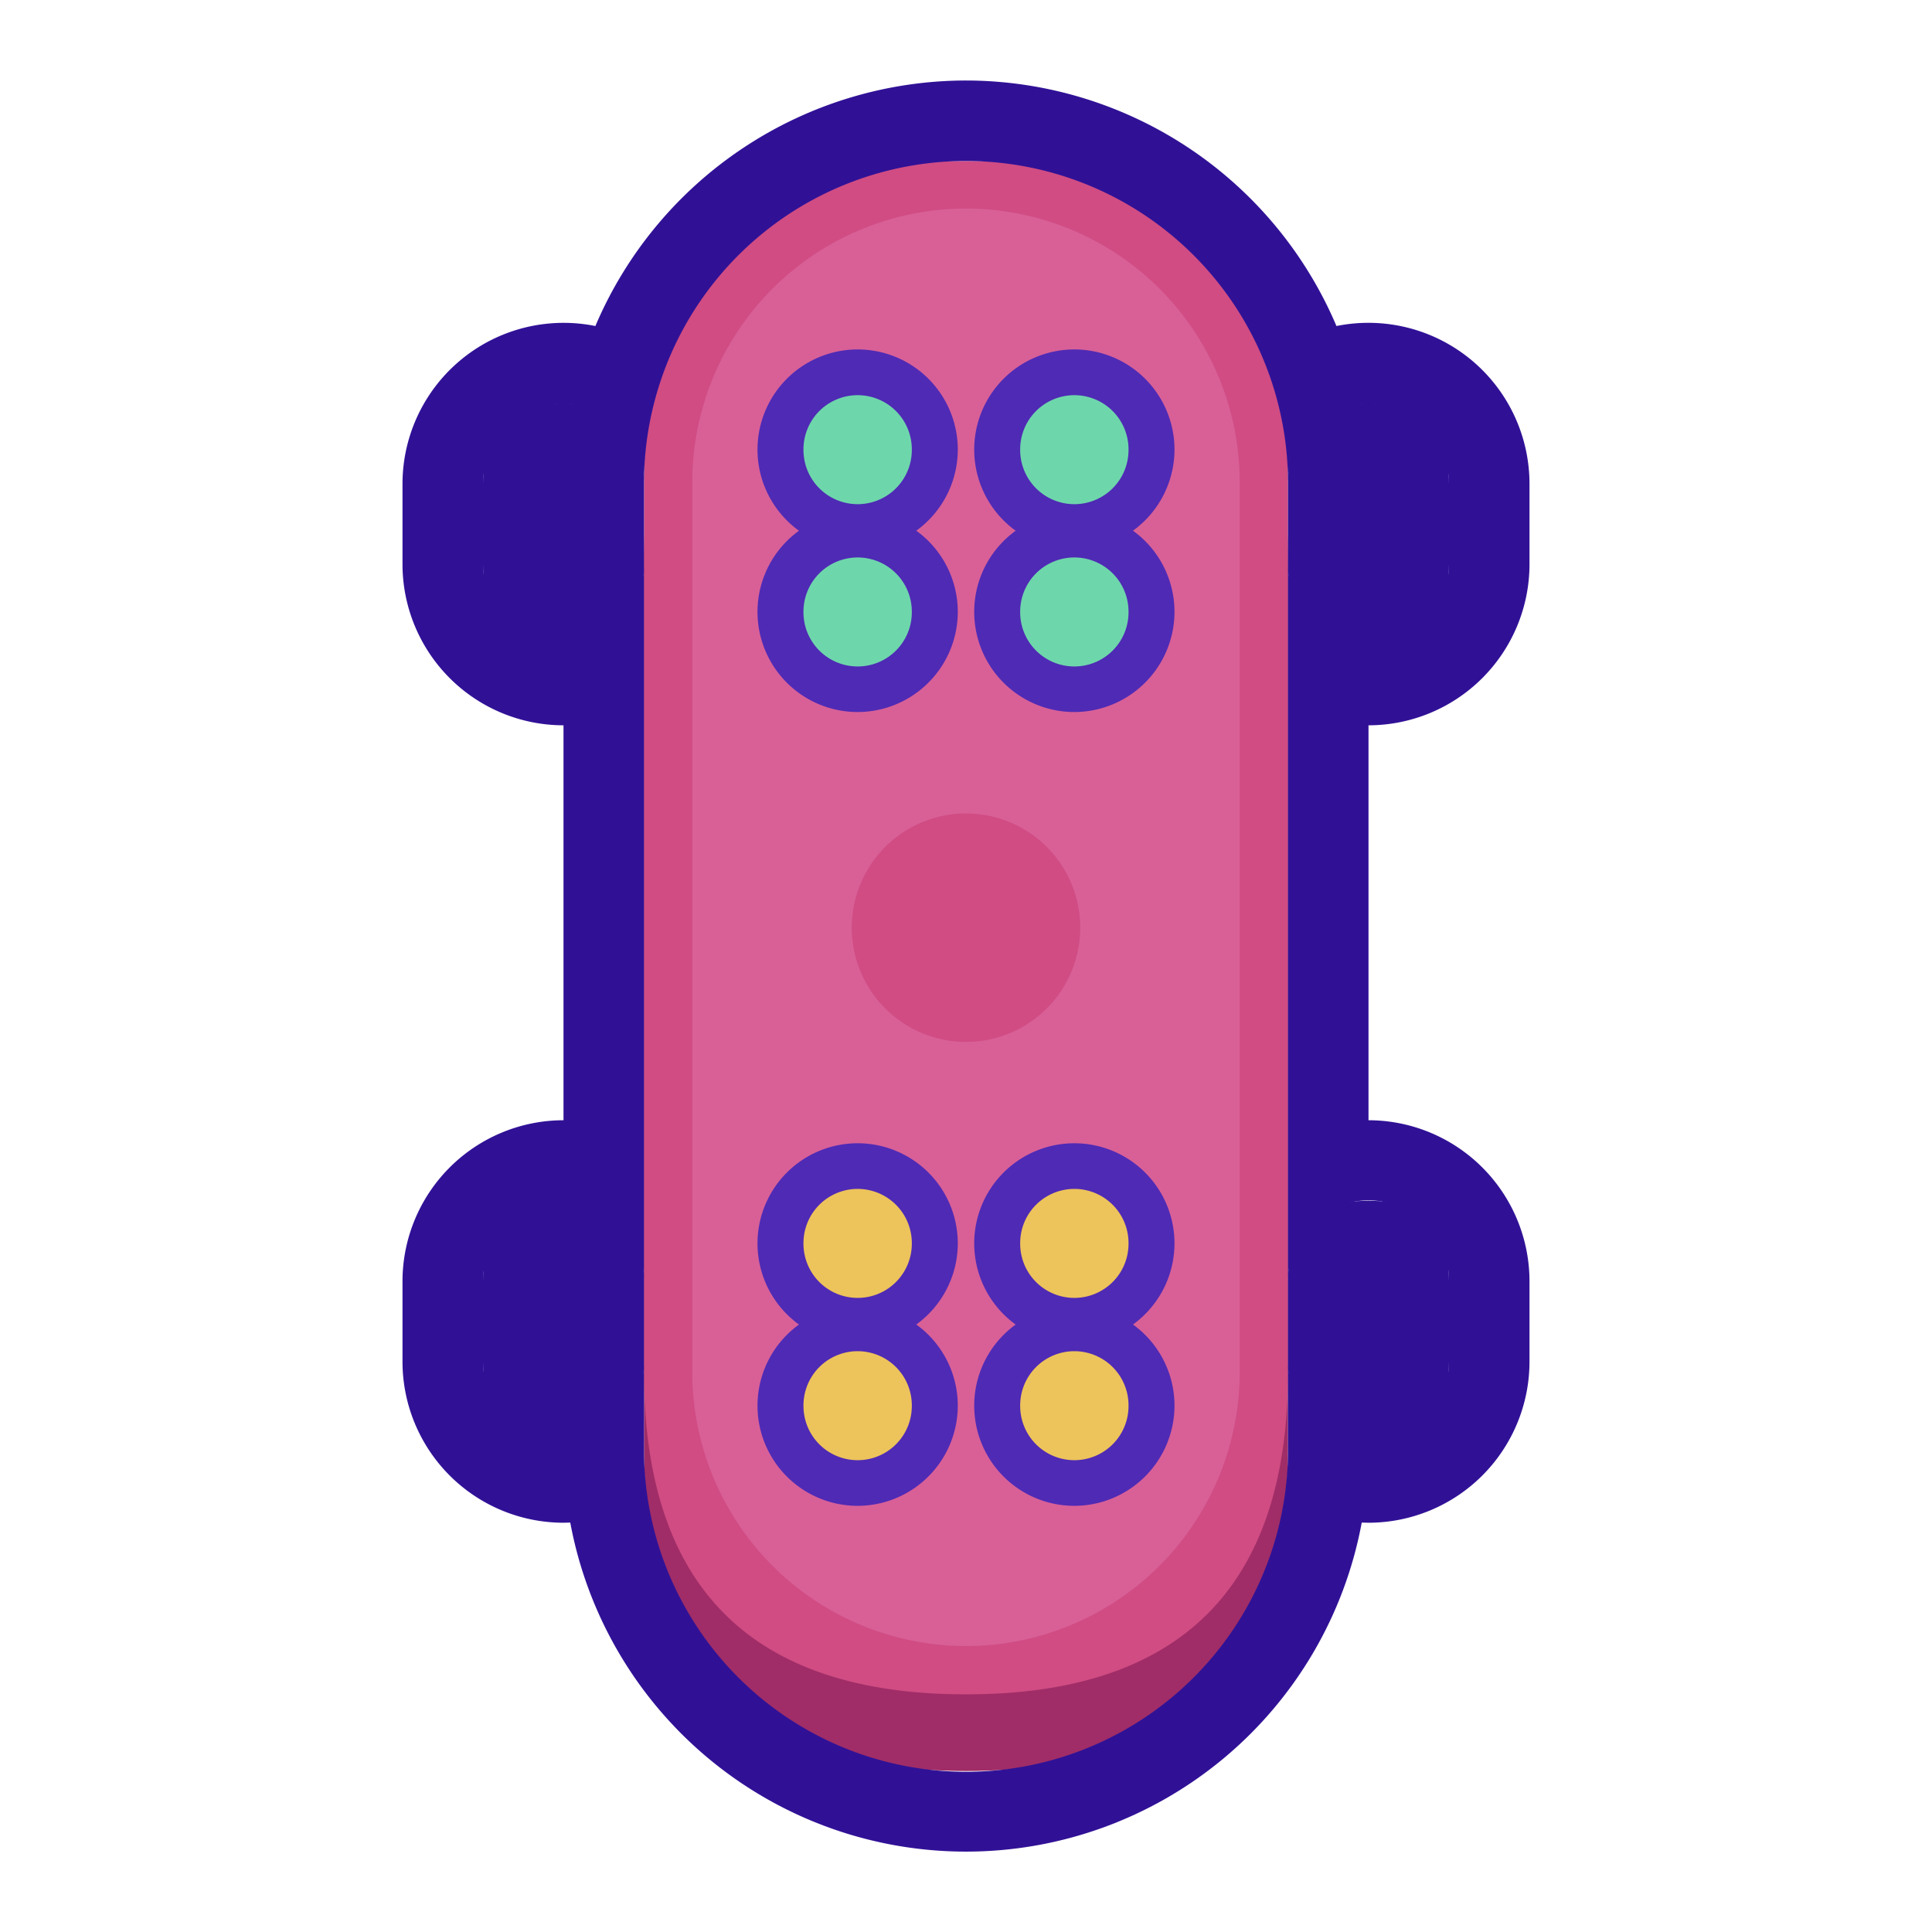 <?xml version="1.0" standalone="no"?><!DOCTYPE svg PUBLIC "-//W3C//DTD SVG 1.1//EN" "http://www.w3.org/Graphics/SVG/1.1/DTD/svg11.dtd"><svg t="1699595096945" class="icon" viewBox="0 0 1024 1024" version="1.1" xmlns="http://www.w3.org/2000/svg" p-id="1732" xmlns:xlink="http://www.w3.org/1999/xlink" width="200" height="200"><path d="M341.333 125.952m170.667 0l0 0q170.667 0 170.667 170.667l0 471.381q0 170.667-170.667 170.667l0 0q-170.667 0-170.667-170.667l0-471.381q0-170.667 170.667-170.667Z" fill="#A02D67" p-id="1733"></path><path d="M341.333 85.333m170.667 0l0 0q170.667 0 170.667 170.667l0 471.381q0 170.667-170.667 170.667l0 0q-170.667 0-170.667-170.667l0-471.381q0-170.667 170.667-170.667Z" fill="#D04C83" p-id="1734"></path><path d="M512 872.448a145.237 145.237 0 0 1-145.067-145.067V256a145.067 145.067 0 1 1 290.133 0v471.381a145.237 145.237 0 0 1-145.067 145.067z" fill="#D86097" p-id="1735"></path><path d="M454.571 291.371a53.077 53.077 0 1 1 53.077-53.035 53.163 53.163 0 0 1-53.077 53.035zM569.429 291.371a53.077 53.077 0 1 1 53.077-53.035 53.163 53.163 0 0 1-53.077 53.035z" fill="#4F2AB5" p-id="1736"></path><path d="M454.571 377.387a53.077 53.077 0 1 1 53.077-53.035 53.163 53.163 0 0 1-53.077 53.035zM569.429 377.387a53.077 53.077 0 1 1 53.077-53.035 53.163 53.163 0 0 1-53.077 53.035z" fill="#4F2AB5" p-id="1737"></path><path d="M454.571 238.336m-28.715 0a28.715 28.715 0 1 0 57.429 0 28.715 28.715 0 1 0-57.429 0Z" fill="#6ED6AB" p-id="1738"></path><path d="M569.429 238.336m-28.715 0a28.715 28.715 0 1 0 57.429 0 28.715 28.715 0 1 0-57.429 0Z" fill="#6ED6AB" p-id="1739"></path><path d="M454.571 324.352m-28.715 0a28.715 28.715 0 1 0 57.429 0 28.715 28.715 0 1 0-57.429 0Z" fill="#6ED6AB" p-id="1740"></path><path d="M569.429 324.352m-28.715 0a28.715 28.715 0 1 0 57.429 0 28.715 28.715 0 1 0-57.429 0Z" fill="#6ED6AB" p-id="1741"></path><path d="M454.571 712.107a53.077 53.077 0 1 1 53.077-53.077 53.163 53.163 0 0 1-53.077 53.077zM569.429 712.107a53.077 53.077 0 1 1 53.077-53.077 53.163 53.163 0 0 1-53.077 53.077z" fill="#4F2AB5" p-id="1742"></path><path d="M454.571 798.123a53.077 53.077 0 1 1 53.077-53.077 53.163 53.163 0 0 1-53.077 53.077zM569.429 798.123a53.077 53.077 0 1 1 53.077-53.077 53.163 53.163 0 0 1-53.077 53.077z" fill="#4F2AB5" p-id="1743"></path><path d="M454.571 659.029m-28.715 0a28.715 28.715 0 1 0 57.429 0 28.715 28.715 0 1 0-57.429 0Z" fill="#EDC35B" p-id="1744"></path><path d="M569.429 659.029m-28.715 0a28.715 28.715 0 1 0 57.429 0 28.715 28.715 0 1 0-57.429 0Z" fill="#EDC35B" p-id="1745"></path><path d="M454.571 745.045m-28.715 0a28.715 28.715 0 1 0 57.429 0 28.715 28.715 0 1 0-57.429 0Z" fill="#EDC35B" p-id="1746"></path><path d="M569.429 745.045m-28.715 0a28.715 28.715 0 1 0 57.429 0 28.715 28.715 0 1 0-57.429 0Z" fill="#EDC35B" p-id="1747"></path><path d="M256 213.76m42.667 0l0 0q42.667 0 42.667 42.667l0 42.667q0 42.667-42.667 42.667l0 0q-42.667 0-42.667-42.667l0-42.667q0-42.667 42.667-42.667Z" fill="#301196" p-id="1748"></path><path d="M682.667 213.76m42.667 0l0 0q42.667 0 42.667 42.667l0 42.667q0 42.667-42.667 42.667l0 0q-42.667 0-42.667-42.667l0-42.667q0-42.667 42.667-42.667Z" fill="#301196" p-id="1749"></path><path d="M256 636.416m42.667 0l0 0q42.667 0 42.667 42.667l0 42.667q0 42.667-42.667 42.667l0 0q-42.667 0-42.667-42.667l0-42.667q0-42.667 42.667-42.667Z" fill="#301196" p-id="1750"></path><path d="M682.667 636.416m42.667 0l0 0q42.667 0 42.667 42.667l0 42.667q0 42.667-42.667 42.667l0 0q-42.667 0-42.667-42.667l0-42.667q0-42.667 42.667-42.667Z" fill="#301196" p-id="1751"></path><path d="M512 491.691m-60.544 0a60.544 60.544 0 1 0 121.088 0 60.544 60.544 0 1 0-121.088 0Z" fill="#D04C83" p-id="1752"></path><path d="M512 85.333a170.667 170.667 0 0 1 170.667 170.667v0.427a42.667 42.667 0 0 1 85.333 0v42.667a42.667 42.667 0 0 1-85.333 0v379.989a42.667 42.667 0 1 1 85.333 0v42.667a42.667 42.667 0 0 1-85.333 0V768a170.667 170.667 0 1 1-341.333 0v-46.251a42.667 42.667 0 0 1-85.333 0v-42.667a42.667 42.667 0 0 1 85.333 0V299.093a42.667 42.667 0 0 1-85.333 0v-42.667a42.667 42.667 0 0 1 85.333 0V256a170.667 170.667 0 0 1 170.667-170.667m0-42.667a213.675 213.675 0 0 0-196.437 130.133A85.376 85.376 0 0 0 213.333 256.427v42.667a85.419 85.419 0 0 0 85.333 85.333v209.323a85.419 85.419 0 0 0-85.333 85.333v42.667a85.419 85.419 0 0 0 85.333 85.333l3.584-0.085a213.333 213.333 0 0 0 419.499 0l3.584 0.085a85.419 85.419 0 0 0 85.333-85.333v-42.667a85.419 85.419 0 0 0-85.333-85.333V384.427a85.419 85.419 0 0 0 85.333-85.333v-42.667a85.376 85.376 0 0 0-102.315-83.627A213.547 213.547 0 0 0 512 42.667z" fill="#301196" p-id="1753"></path></svg>
